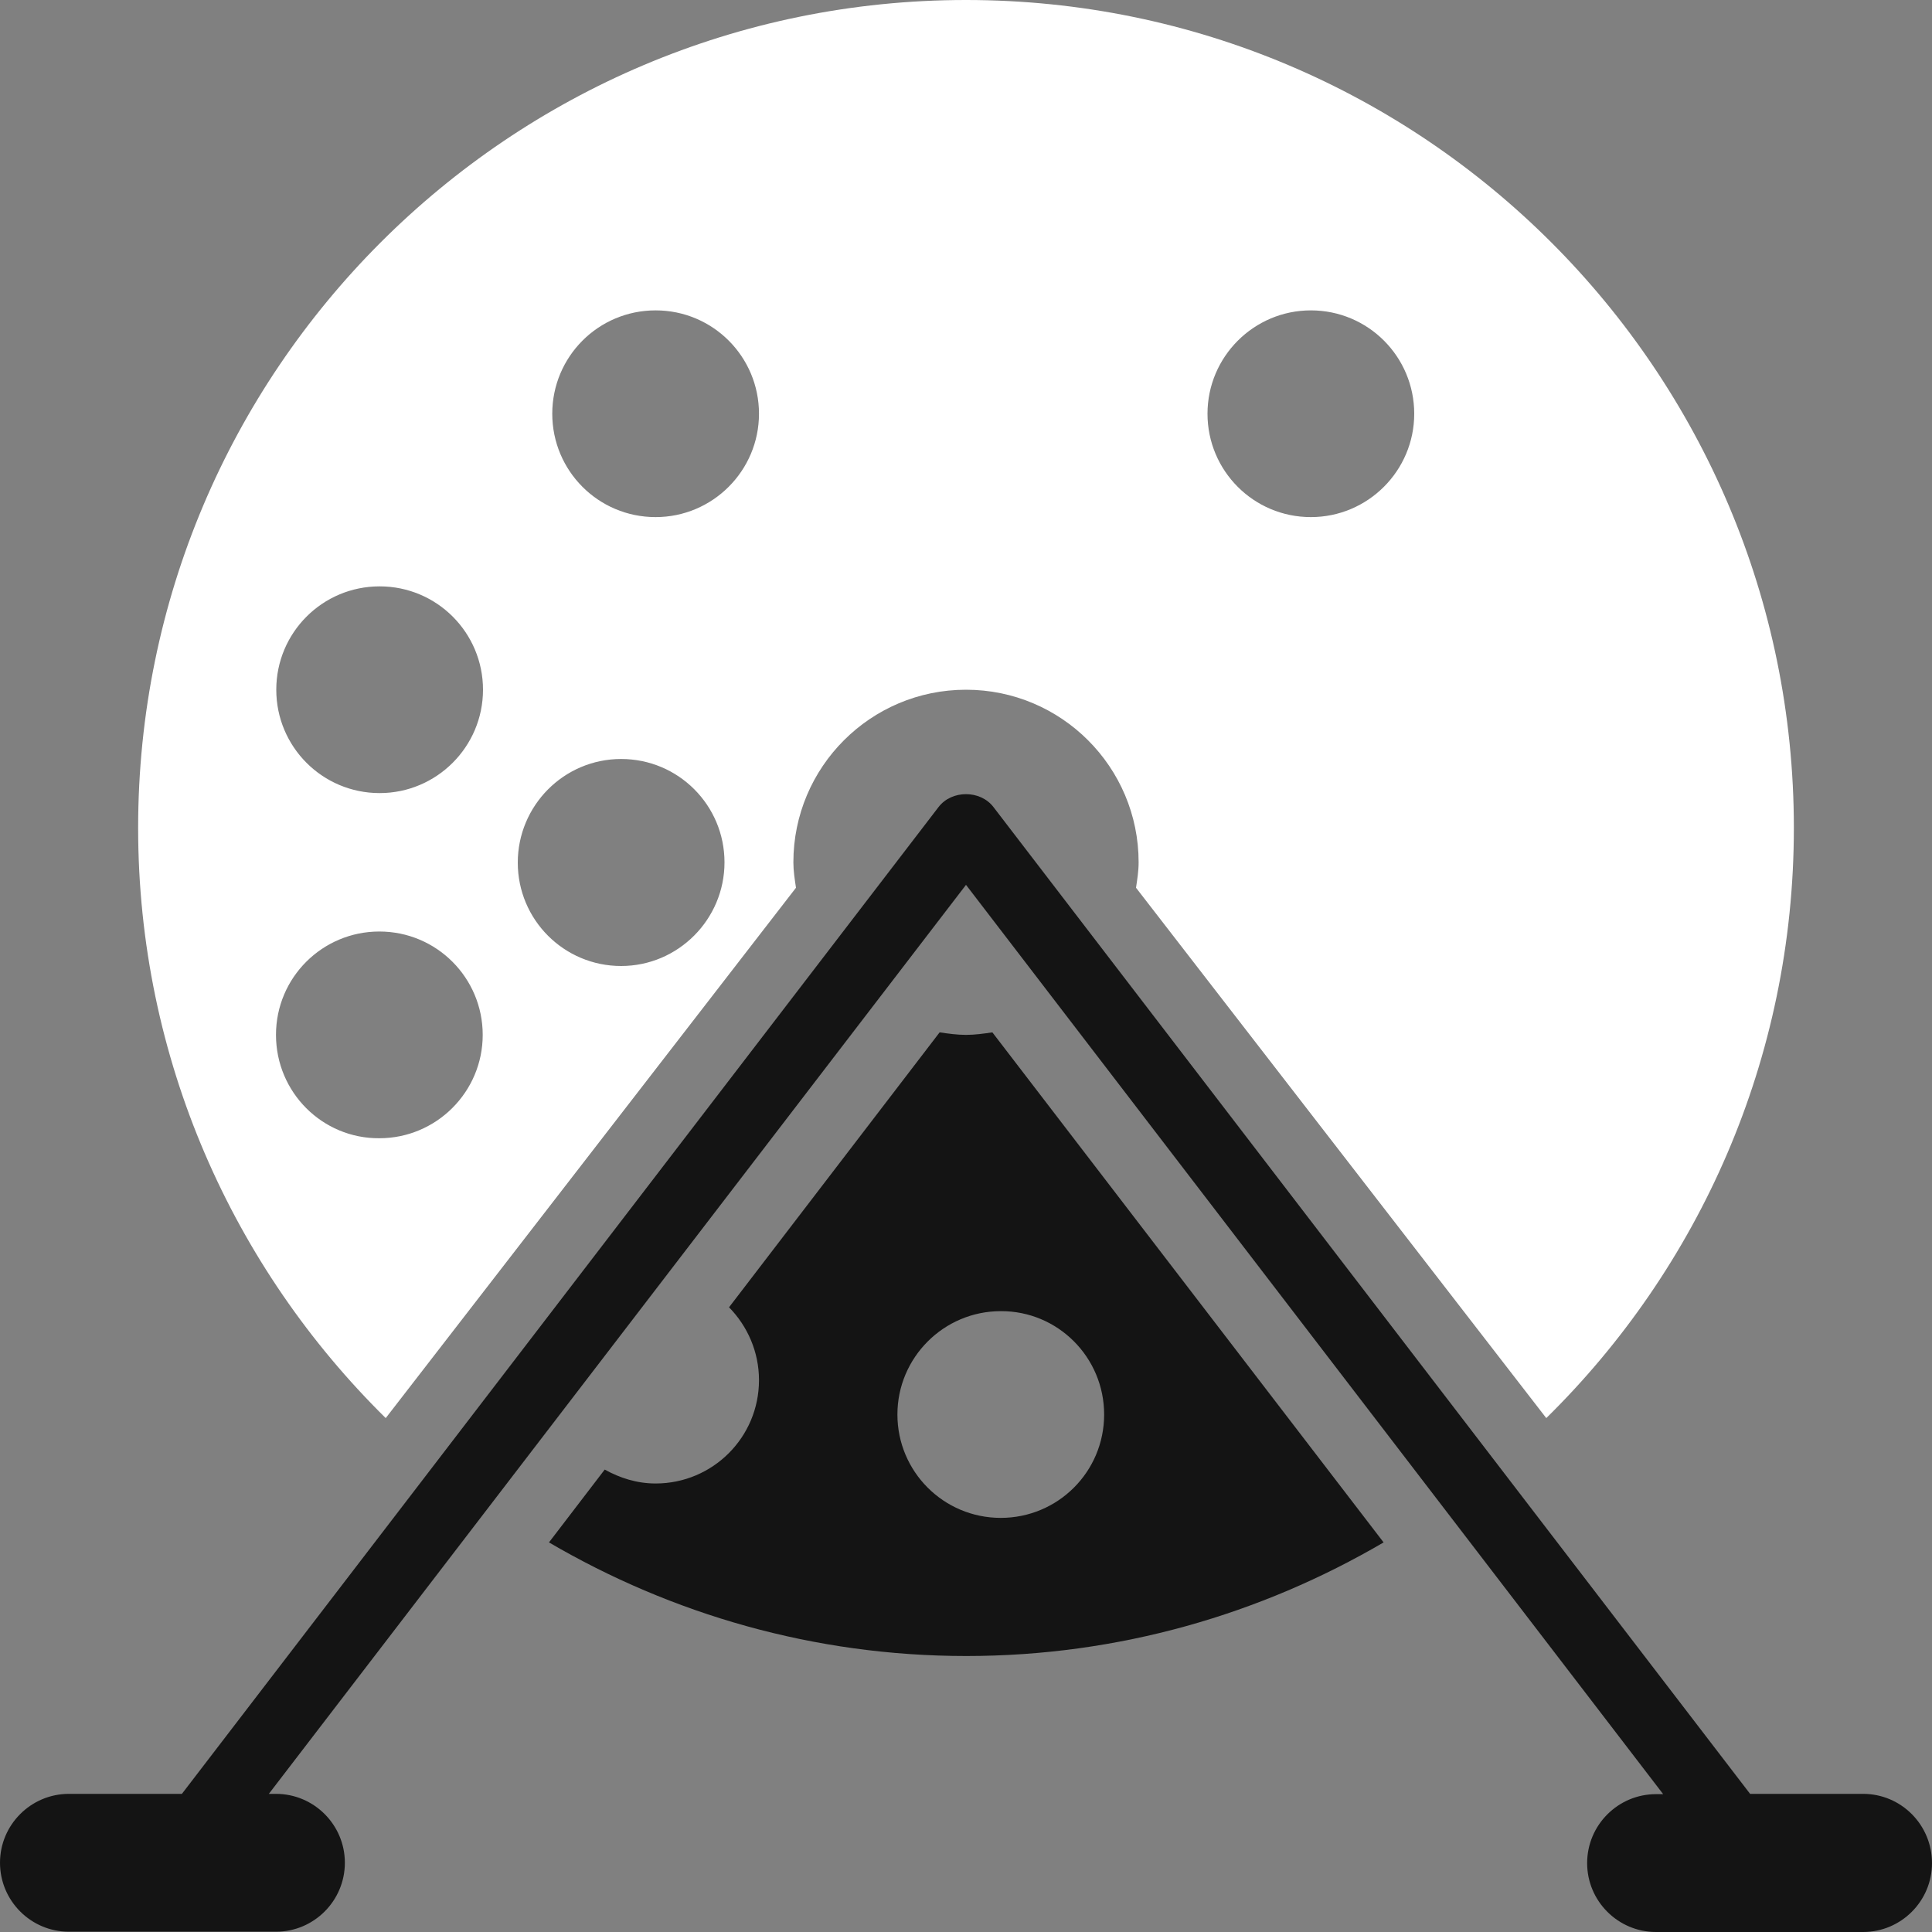 <svg width="20" height="20" viewBox="0 0 20 20" fill="none" xmlns="http://www.w3.org/2000/svg">
<rect x="0" y="0" width="20" height="20" fill="#808080" stroke="none"/>
<path d="M19.287 18.57H18.117L10.283 8.353C10.147 8.177 9.853 8.177 9.717 8.353L1.883 18.57H0.713C0.32 18.57 0 18.89 0 19.283C0 19.677 0.32 19.997 0.713 19.997H2.857C3.25 19.997 3.57 19.677 3.57 19.283C3.57 18.89 3.25 18.57 2.857 18.57H2.783L10 9.16L17.217 18.573H17.143C16.75 18.573 16.43 18.893 16.43 19.287C16.43 19.68 16.75 20 17.143 20H19.287C19.68 20 20 19.68 20 19.287C20 18.89 19.68 18.57 19.287 18.57Z" fill="#141414"/>
<path d="M10 10.713C9.907 10.713 9.817 10.7 9.727 10.687L7.547 13.533C7.737 13.727 7.857 13.993 7.857 14.287C7.857 14.88 7.377 15.357 6.787 15.357C6.593 15.357 6.417 15.3 6.26 15.213L5.683 15.967C6.953 16.71 8.427 17.143 10.003 17.143C11.58 17.143 13.053 16.71 14.323 15.967L10.273 10.687C10.183 10.7 10.093 10.713 10 10.713ZM11.43 14.643C11.43 15.237 10.95 15.713 10.36 15.713C9.767 15.713 9.29 15.233 9.29 14.643C9.29 14.053 9.77 13.573 10.36 13.573C10.95 13.57 11.43 14.05 11.43 14.643Z" fill="#141414"/>
<path d="M8.24 9.19C8.227 9.103 8.213 9.017 8.213 8.927C8.213 7.94 9.013 7.14 10 7.14C10.987 7.14 11.787 7.94 11.787 8.927C11.787 9.017 11.773 9.103 11.76 9.19L16.007 14.68C17.587 13.127 18.57 10.963 18.57 8.57C18.57 3.837 14.733 0 10 0C5.267 0 1.43 3.837 1.43 8.57C1.43 10.963 2.413 13.123 3.993 14.68L8.24 9.19ZM13.57 3.213C14.163 3.213 14.64 3.693 14.64 4.283C14.64 4.873 14.16 5.353 13.57 5.353C12.977 5.353 12.5 4.873 12.5 4.283C12.5 3.693 12.98 3.213 13.57 3.213ZM6.787 3.213C7.38 3.213 7.857 3.693 7.857 4.283C7.857 4.873 7.377 5.353 6.787 5.353C6.193 5.353 5.717 4.873 5.717 4.283C5.717 3.693 6.193 3.213 6.787 3.213ZM6.43 7.857C7.023 7.857 7.5 8.337 7.5 8.927C7.5 9.517 7.02 10 6.43 10C5.837 10 5.36 9.52 5.36 8.93C5.36 8.34 5.837 7.857 6.43 7.857ZM3.93 6.07C4.523 6.07 5 6.55 5 7.14C5 7.73 4.52 8.21 3.93 8.21C3.337 8.21 2.86 7.73 2.86 7.14C2.86 6.55 3.337 6.07 3.93 6.07ZM2.857 10.713C2.857 10.12 3.337 9.643 3.927 9.643C4.52 9.643 4.997 10.123 4.997 10.713C4.997 11.303 4.517 11.783 3.927 11.783C3.337 11.787 2.857 11.307 2.857 10.713Z" fill="white"/>
</svg>
